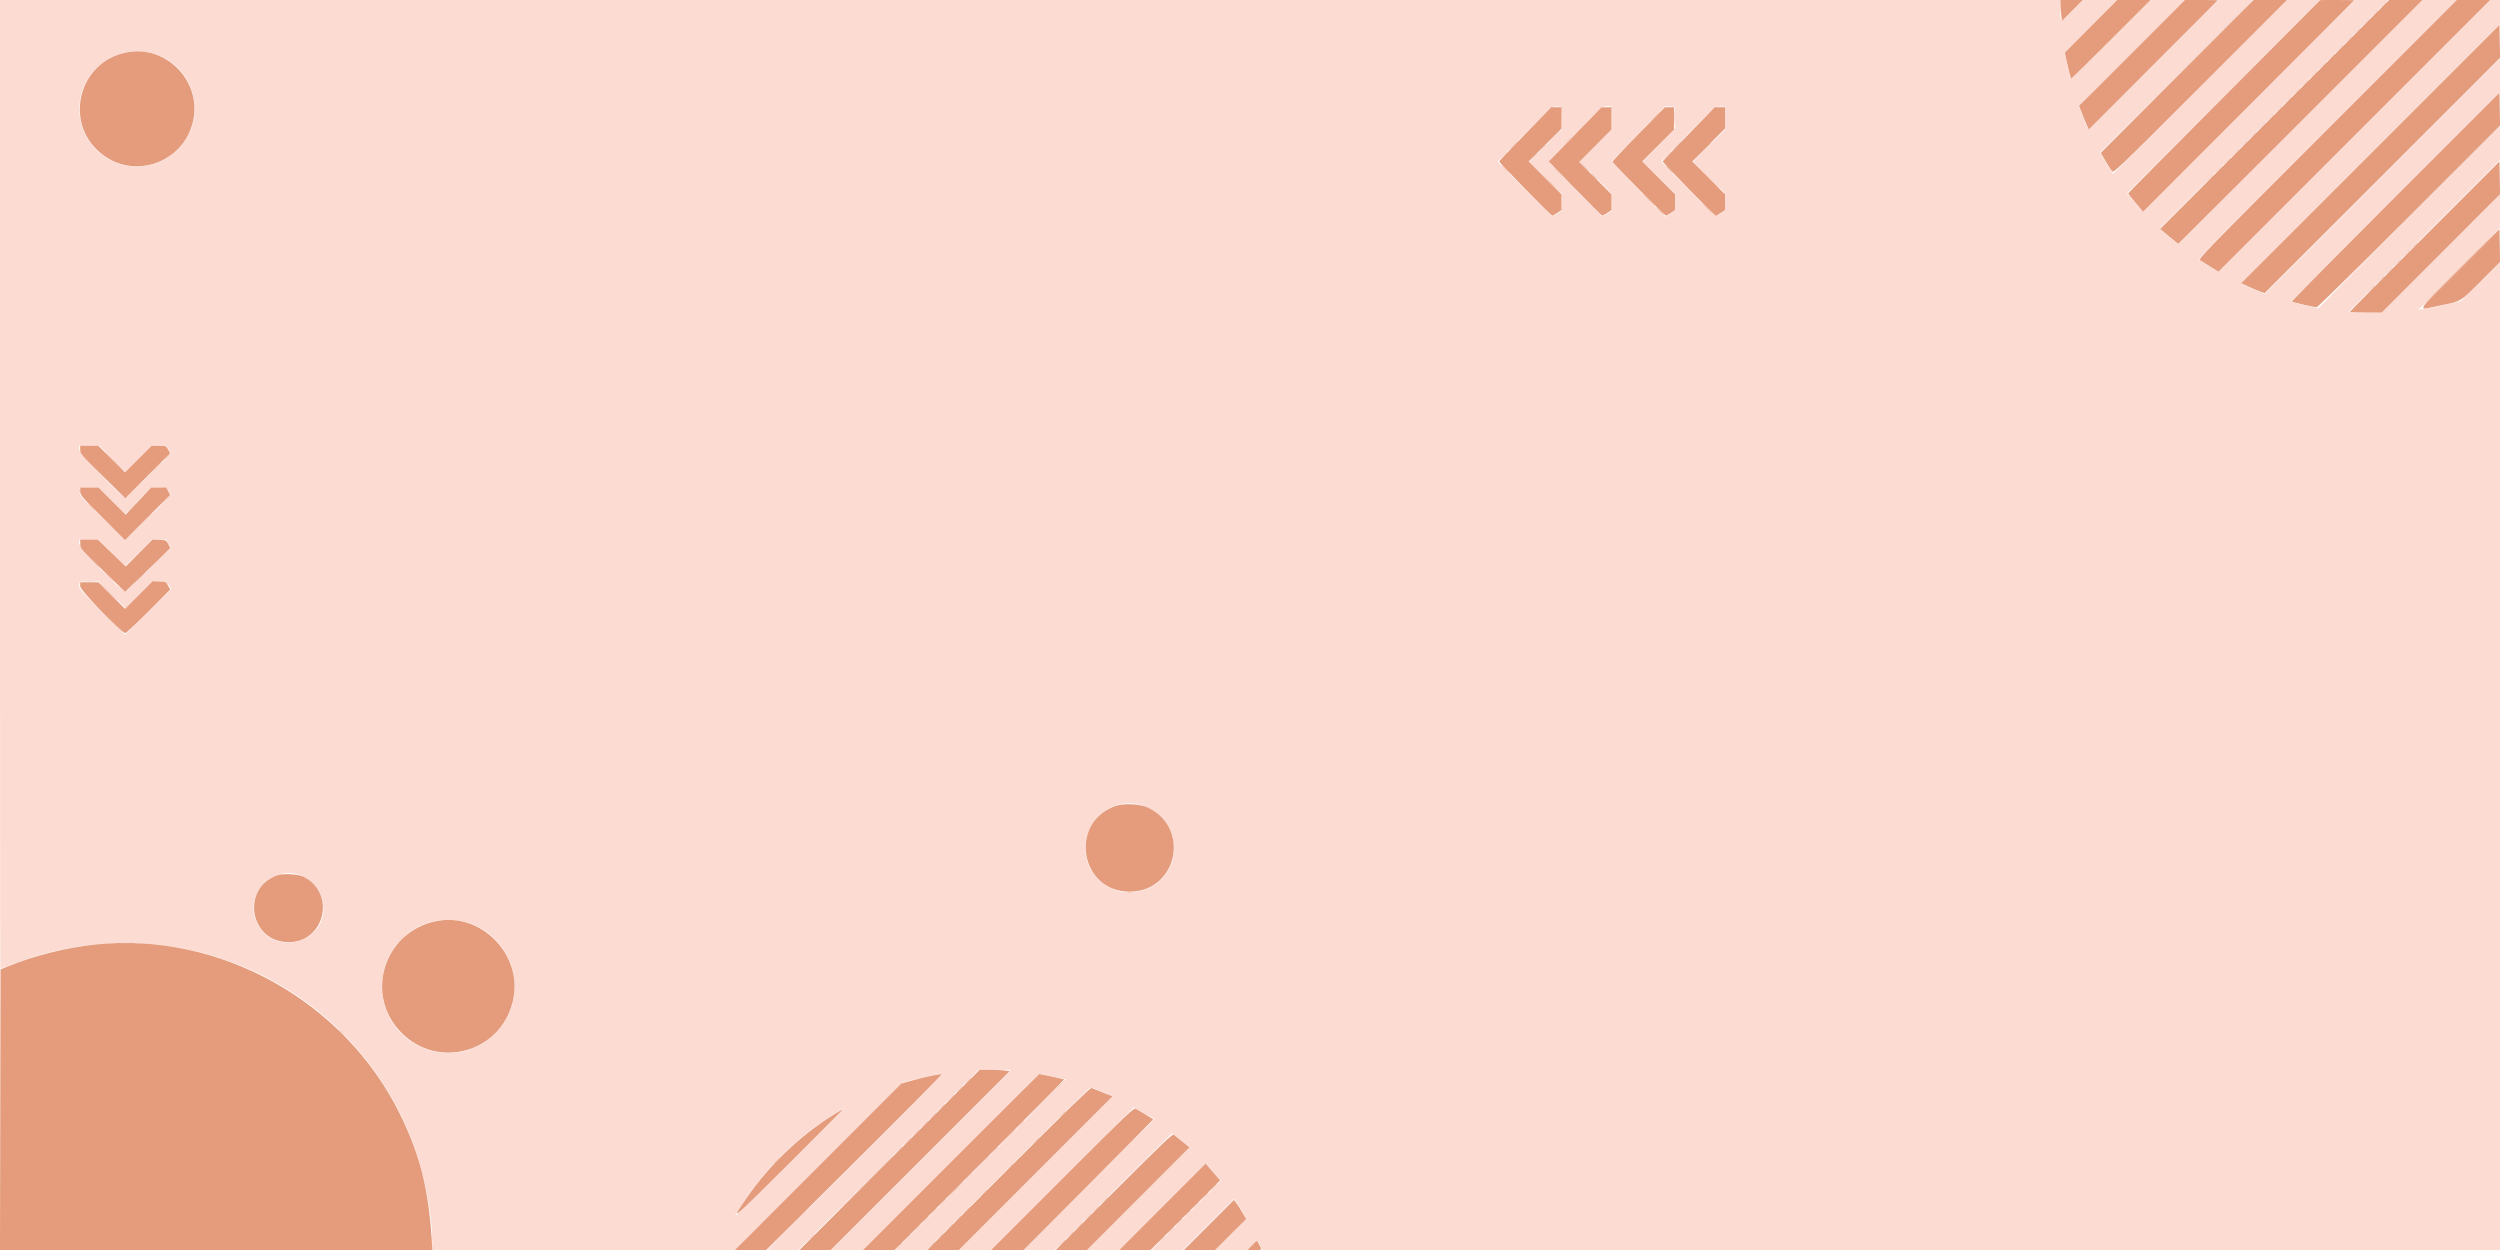 <svg id="svg" version="1.1" xmlns="http://www.w3.org/2000/svg" xmlns:xlink="http://www.w3.org/1999/xlink" width="400" height="200" viewBox="0, 0, 400,200"><g id="svgg"><path id="path0" d="M0.000 77.500 C 0.000 120.125,0.026 155.000,0.058 155.000 C 0.090 155.000,1.104 154.623,2.312 154.162 C 27.058 144.722,54.593 156.290,65.148 180.559 C 67.532 186.041,69.156 193.478,69.165 198.958 L 69.167 200.000 93.374 200.000 L 117.581 200.000 130.999 186.603 L 144.417 173.207 145.833 172.833 C 147.553 172.379,150.127 171.839,150.583 171.836 C 150.806 171.834,146.262 176.488,136.833 185.917 L 122.751 200.000 125.251 200.000 L 127.751 200.000 142.167 185.583 L 156.583 171.167 159.166 171.167 L 161.749 171.167 147.333 185.583 L 132.917 200.000 135.500 200.000 L 138.083 200.000 152.184 185.900 L 166.285 171.800 167.267 171.997 C 167.808 172.106,168.766 172.309,169.398 172.449 L 170.546 172.704 156.898 186.352 L 143.251 200.000 145.751 200.000 L 148.251 200.000 161.250 187.000 C 168.400 179.850,174.348 174.000,174.468 174.000 C 174.589 174.000,175.440 174.312,176.358 174.693 L 178.029 175.387 165.723 187.693 L 153.418 200.000 156.000 200.000 L 158.582 200.000 170.012 188.572 L 181.441 177.144 183.059 178.108 L 184.678 179.071 174.214 189.536 L 163.751 200.000 166.251 200.000 L 168.751 200.000 178.083 190.667 C 183.216 185.533,187.480 181.333,187.558 181.333 C 187.637 181.333,188.300 181.833,189.032 182.443 L 190.362 183.553 182.140 191.777 L 173.918 200.000 176.500 200.000 L 179.082 200.000 186.020 193.064 L 192.958 186.127 194.145 187.521 L 195.332 188.916 189.792 194.458 L 184.252 200.000 186.750 200.000 L 189.248 200.000 193.348 195.902 L 197.449 191.804 198.312 193.149 C 198.787 193.889,199.221 194.615,199.278 194.763 C 199.352 194.955,198.674 195.740,196.901 197.516 L 194.421 200.000 197.009 200.000 L 199.597 200.000 200.333 199.250 C 201.237 198.329,201.230 198.329,201.608 199.249 L 201.917 199.999 300.958 199.999 L 400.000 200.000 400.000 120.960 L 400.000 41.920 396.875 45.042 L 393.750 48.164 391.300 48.735 C 389.953 49.050,388.416 49.358,387.884 49.420 L 386.917 49.533 393.458 42.974 L 400.000 36.415 400.000 33.750 L 400.000 31.084 390.541 40.542 L 381.082 50.000 378.458 50.000 C 377.014 50.000,375.833 49.944,375.833 49.875 C 375.833 49.806,381.271 44.312,387.917 37.667 L 400.000 25.584 400.000 22.917 L 400.000 20.251 385.458 34.788 L 370.917 49.326 368.759 48.824 C 367.572 48.549,366.581 48.304,366.557 48.280 C 366.533 48.255,374.048 40.702,383.257 31.493 L 400.000 14.751 400.000 12.084 L 400.000 9.417 381.190 28.227 L 362.380 47.036 360.523 46.252 C 359.502 45.821,358.667 45.419,358.667 45.359 C 358.667 45.299,367.967 35.950,379.333 24.583 L 400.000 3.917 400.000 1.959 L 400.000 0.000 399.209 0.000 L 398.417 0.000 376.667 21.745 L 354.917 43.490 353.641 42.703 C 352.939 42.271,352.193 41.798,351.983 41.652 C 351.605 41.391,351.806 41.184,372.320 20.694 L 393.038 0.000 390.311 0.000 L 387.583 0.000 368.083 19.500 C 357.359 30.225,348.509 38.999,348.417 38.998 C 348.325 38.996,347.650 38.439,346.917 37.759 L 345.583 36.523 363.833 18.262 L 382.083 0.000 379.416 0.000 L 376.749 0.000 359.843 16.907 C 350.545 26.206,342.872 33.774,342.793 33.725 C 342.714 33.676,342.128 33.024,341.492 32.277 L 340.334 30.917 355.792 15.458 L 371.249 0.000 368.583 -0.000 L 365.917 -0.000 352.000 13.916 L 338.083 27.833 337.040 26.126 L 335.998 24.420 348.207 12.210 L 360.416 0.000 357.667 0.000 L 354.918 0.000 344.549 10.368 C 338.846 16.070,334.150 20.701,334.114 20.659 C 333.987 20.514,332.667 17.187,332.667 17.013 C 332.667 16.917,336.473 13.052,341.125 8.423 L 349.583 0.007 346.834 0.004 L 344.085 0.000 337.717 6.367 C 333.409 10.673,331.318 12.655,331.256 12.492 C 331.205 12.359,330.979 11.387,330.755 10.333 L 330.346 8.417 334.547 4.208 L 338.748 0.000 335.996 -0.000 L 333.244 -0.000 331.583 1.667 C 329.561 3.697,329.667 3.697,329.667 1.667 L 329.667 0.000 164.833 0.000 L 0.000 0.000 0.000 77.500 M24.240 8.498 C 31.157 10.266,33.491 18.859,28.430 23.919 C 23.979 28.369,16.477 27.181,13.692 21.584 C 10.149 14.466,16.547 6.530,24.240 8.498 M249.798 18.899 L 249.845 20.715 247.252 23.326 L 244.659 25.938 247.246 28.400 L 249.833 30.862 249.828 32.306 L 249.823 33.750 249.099 34.189 C 248.700 34.431,248.309 34.581,248.229 34.522 C 248.149 34.464,246.176 32.485,243.845 30.124 L 239.607 25.832 243.845 21.544 C 248.443 16.893,248.316 17.000,249.167 17.049 L 249.750 17.083 249.798 18.899 M257.833 18.873 L 257.833 20.746 255.294 23.290 L 252.754 25.833 255.294 28.377 L 257.833 30.921 257.833 32.337 L 257.833 33.752 257.099 34.196 L 256.365 34.639 252.099 30.336 C 249.753 27.970,247.833 25.963,247.833 25.876 C 247.833 25.790,249.765 23.754,252.125 21.353 C 256.416 16.988,256.417 16.988,257.125 16.994 L 257.833 17.000 257.833 18.873 M267.956 18.833 L 267.996 20.583 265.396 23.229 L 262.796 25.876 265.398 28.481 L 268.000 31.087 268.000 32.381 L 268.000 33.674 267.208 34.178 L 266.417 34.682 262.134 30.299 C 259.778 27.889,257.866 25.870,257.884 25.812 C 257.902 25.754,259.842 23.744,262.195 21.343 L 266.473 16.980 267.195 17.031 L 267.917 17.083 267.956 18.833 M275.964 18.909 L 276.012 20.734 273.469 23.281 L 270.927 25.827 273.172 28.118 C 274.406 29.378,275.548 30.509,275.708 30.631 C 275.946 30.811,276.000 31.115,276.000 32.257 L 276.000 33.662 275.345 34.095 C 274.427 34.703,274.640 34.862,269.994 30.117 L 265.785 25.818 270.017 21.521 C 274.516 16.953,274.439 17.017,275.333 17.057 L 275.917 17.083 275.964 18.909 M18.000 73.419 L 20.083 75.494 22.169 73.414 L 24.255 71.333 25.447 71.333 L 26.639 71.333 27.018 71.945 L 27.396 72.557 23.739 76.104 C 21.729 78.056,20.031 79.637,19.967 79.618 C 19.315 79.424,12.667 72.394,12.667 71.897 L 12.667 71.333 14.292 71.339 L 15.917 71.344 18.000 73.419 M17.873 80.123 L 20.000 82.245 22.127 80.123 L 24.255 78.000 25.419 78.002 C 26.573 78.004,26.587 78.009,26.974 78.607 L 27.365 79.211 25.974 80.618 C 25.209 81.391,23.554 83.001,22.295 84.195 L 20.006 86.365 16.337 82.810 C 12.834 79.417,12.667 79.226,12.667 78.627 L 12.667 78.000 14.206 78.000 L 15.745 78.000 17.873 80.123 M17.873 88.456 L 20.000 90.579 22.127 88.456 L 24.255 86.333 25.430 86.333 L 26.605 86.333 26.962 86.967 L 27.318 87.602 23.783 91.134 C 21.838 93.077,20.154 94.667,20.040 94.667 C 19.420 94.667,12.667 87.623,12.667 86.977 L 12.667 86.333 14.206 86.333 L 15.745 86.333 17.873 88.456 M17.910 95.167 L 20.098 97.333 22.244 95.167 L 24.389 93.000 25.442 93.000 C 26.498 93.000,27.760 94.037,27.235 94.473 C 27.152 94.542,25.487 96.167,23.536 98.084 L 19.990 101.570 16.328 97.911 C 13.136 94.721,12.667 94.187,12.667 93.738 C 12.667 93.021,12.713 93.000,14.306 93.000 L 15.722 93.000 17.910 95.167 M182.384 128.749 C 189.882 130.702,189.526 141.354,181.918 142.679 C 178.452 143.282,174.999 141.159,173.977 137.797 C 172.368 132.499,177.126 127.379,182.384 128.749 M48.525 140.256 C 50.254 141.119,51.298 142.501,51.647 144.385 C 52.799 150.617,43.948 153.424,41.139 147.718 C 38.842 143.054,43.898 137.946,48.525 140.256 M74.050 147.433 C 81.984 149.191,85.067 159.040,79.550 164.999 C 72.911 172.170,61.113 167.531,61.149 157.764 C 61.175 150.913,67.369 145.952,74.050 147.433 M135.000 177.376 C 135.000 177.399,130.980 181.430,126.067 186.334 C 117.205 195.178,117.141 195.238,118.025 193.795 C 121.835 187.579,127.162 182.165,133.113 178.460 C 134.885 177.357,135.000 177.291,135.000 177.376 " stroke="none" fill="#fcdbd3" fill-rule="evenodd"></path><path id="path1" d="M329.683 0.792 C 329.692 1.227,329.748 1.979,329.808 2.463 L 329.917 3.343 331.580 1.671 L 333.244 -0.000 331.455 -0.000 L 329.667 0.000 329.683 0.792 M334.558 4.208 L 330.369 8.417 330.822 10.457 C 331.071 11.579,331.310 12.532,331.353 12.575 C 331.396 12.618,334.278 9.807,337.757 6.327 L 344.082 0.000 341.415 0.000 L 338.748 0.000 334.558 4.208 M341.119 8.465 L 332.655 16.929 333.064 18.006 C 333.289 18.599,333.638 19.450,333.838 19.898 L 334.203 20.713 344.518 10.399 C 350.191 4.726,354.833 0.065,354.833 0.042 C 354.833 0.019,353.652 -0.000,352.208 -0.000 L 349.582 -0.000 341.119 8.465 M348.349 12.234 L 336.116 24.468 336.893 25.776 C 337.320 26.495,337.784 27.231,337.922 27.412 C 338.163 27.726,338.837 27.079,352.046 13.871 L 365.916 0.000 363.249 0.000 L 360.582 0.000 348.349 12.234 M355.875 15.428 C 347.419 23.910,340.500 30.893,340.500 30.946 C 340.500 30.999,341.038 31.676,341.695 32.451 L 342.891 33.859 359.779 16.971 C 369.067 7.683,376.667 0.065,376.667 0.042 C 376.667 0.019,375.448 0.001,373.958 0.003 L 371.250 0.006 355.875 15.428 M363.942 18.308 L 345.635 36.615 347.026 37.807 C 347.791 38.462,348.454 38.999,348.500 38.999 C 348.546 39.000,357.359 30.225,368.083 19.500 L 387.583 -0.000 384.916 -0.000 L 382.249 0.000 363.942 18.308 M372.374 20.709 C 352.234 40.849,351.675 41.425,352.041 41.657 C 352.248 41.788,352.986 42.249,353.682 42.683 L 354.947 43.471 376.681 21.735 L 398.416 0.000 395.750 0.000 L 393.083 0.000 372.374 20.709 M379.256 24.660 L 358.595 45.322 359.839 45.891 C 360.523 46.204,361.367 46.560,361.714 46.682 L 362.345 46.905 381.177 28.073 L 400.009 9.241 399.963 6.620 L 399.917 3.999 379.256 24.660 M20.049 8.418 C 12.549 10.048,10.193 19.593,16.083 24.488 C 21.398 28.905,29.489 26.048,30.916 19.250 C 32.261 12.845,26.428 7.032,20.049 8.418 M383.257 31.493 C 374.094 40.656,366.640 48.195,366.691 48.246 C 366.799 48.355,370.296 49.163,370.667 49.165 C 370.805 49.166,377.463 42.621,385.463 34.620 L 400.009 20.074 399.963 17.453 L 399.917 14.832 383.257 31.493 M244.055 21.423 C 241.779 23.764,239.896 25.739,239.870 25.812 C 239.813 25.975,248.138 34.500,248.354 34.500 C 248.438 34.500,248.806 34.303,249.170 34.061 L 249.833 33.622 249.833 32.355 L 249.833 31.087 247.210 28.460 L 244.587 25.833 247.210 23.206 L 249.833 20.580 249.833 18.873 L 249.833 17.167 249.013 17.167 L 248.193 17.167 244.055 21.423 M252.025 21.505 L 247.800 25.840 252.003 30.170 C 254.315 32.552,256.274 34.500,256.357 34.500 C 256.439 34.500,256.806 34.303,257.170 34.061 L 257.833 33.622 257.833 32.351 L 257.833 31.079 255.252 28.502 L 252.671 25.925 255.252 23.326 L 257.833 20.726 257.833 18.947 L 257.833 17.167 257.042 17.168 L 256.250 17.169 252.025 21.505 M262.190 21.416 C 259.886 23.753,258.000 25.759,258.000 25.873 C 258.000 26.095,266.325 34.500,266.544 34.500 C 266.615 34.500,266.972 34.303,267.337 34.061 L 268.000 33.622 268.000 32.355 L 268.000 31.087 265.377 28.460 L 262.754 25.833 265.294 23.290 L 267.833 20.746 267.833 18.956 L 267.833 17.167 267.107 17.167 L 266.380 17.167 262.190 21.416 M270.222 21.423 C 267.946 23.764,266.062 25.741,266.035 25.818 C 265.977 25.984,274.302 34.500,274.522 34.500 C 274.605 34.500,274.972 34.303,275.337 34.061 L 276.000 33.622 276.000 32.355 L 276.000 31.087 273.382 28.465 L 270.764 25.843 273.382 23.207 L 276.000 20.570 276.000 18.868 L 276.000 17.167 275.180 17.167 L 274.360 17.167 270.222 21.423 M387.958 37.791 C 381.381 44.369,376.000 49.807,376.000 49.875 C 376.000 49.944,377.144 50.000,378.542 50.000 L 381.084 50.000 390.547 40.537 L 400.009 31.073 399.963 28.453 L 399.917 25.832 387.958 37.791 M393.505 43.078 C 386.246 50.339,386.620 49.668,390.250 48.916 C 393.914 48.157,393.546 48.374,396.965 44.952 L 400.009 41.905 399.963 39.284 L 399.917 36.664 393.505 43.078 M12.833 71.973 C 12.833 72.585,12.987 72.764,16.433 76.164 L 20.034 79.715 23.632 76.117 L 27.230 72.519 26.910 71.926 C 26.591 71.334,26.590 71.333,25.423 71.333 L 24.255 71.333 22.127 73.456 L 20.000 75.579 17.873 73.456 L 15.745 71.333 14.289 71.333 L 12.833 71.333 12.833 71.973 M12.833 78.626 C 12.833 79.220,13.021 79.440,16.417 82.834 L 20.001 86.415 23.615 82.800 L 27.230 79.186 26.910 78.593 L 26.591 78.000 25.398 78.000 L 24.205 78.000 22.154 80.174 L 20.102 82.348 17.924 80.174 L 15.746 78.000 14.289 78.000 L 12.833 78.000 12.833 78.626 M12.841 87.042 C 12.849 87.742,12.889 87.789,16.426 91.226 L 20.003 94.703 22.960 91.866 C 24.586 90.306,26.216 88.720,26.581 88.342 L 27.246 87.655 26.915 87.036 C 26.590 86.429,26.562 86.416,25.500 86.370 L 24.417 86.323 22.261 88.486 L 20.105 90.649 17.883 88.491 L 15.660 86.333 14.247 86.333 L 12.833 86.333 12.841 87.042 M22.209 95.202 L 20.002 97.413 17.873 95.290 L 15.745 93.167 14.289 93.167 L 12.833 93.167 12.833 93.820 C 12.833 94.445,19.280 101.124,20.048 101.295 C 20.159 101.320,21.825 99.762,23.750 97.833 L 27.250 94.326 26.893 93.705 C 26.546 93.100,26.507 93.082,25.476 93.037 L 24.417 92.991 22.209 95.202 M178.388 128.980 C 170.962 131.731,172.849 142.667,180.750 142.667 C 188.313 142.667,190.545 132.525,183.708 129.229 C 182.416 128.606,179.737 128.480,178.388 128.980 M44.314 140.054 C 38.496 142.225,39.972 150.741,46.167 150.748 C 51.952 150.755,53.794 142.987,48.641 140.314 C 47.739 139.846,45.268 139.698,44.314 140.054 M69.583 147.429 C 61.313 149.255,58.312 159.301,64.254 165.271 C 70.082 171.128,79.954 168.418,82.005 160.398 C 83.913 152.938,77.057 145.779,69.583 147.429 M15.333 151.113 C 10.675 151.593,5.450 152.897,1.250 154.629 L 0.083 155.110 0.041 177.555 L -0.001 200.000 34.589 200.000 L 69.179 200.000 69.083 198.458 C 68.574 190.247,67.189 184.745,63.994 178.250 C 55.105 160.175,35.188 149.069,15.333 151.113 M142.333 185.583 L 127.917 200.000 130.417 200.000 L 132.917 200.000 147.225 185.692 L 161.533 171.383 160.743 171.275 C 160.309 171.215,159.233 171.167,158.351 171.167 L 156.749 171.167 142.333 185.583 M149.245 172.076 C 148.601 172.193,147.209 172.529,146.151 172.822 L 144.228 173.354 130.906 186.677 L 117.584 200.000 120.087 200.000 L 122.589 200.000 136.753 185.925 C 144.543 178.184,150.804 171.853,150.667 171.857 C 150.529 171.860,149.890 171.959,149.245 172.076 M152.167 185.917 L 138.084 200.000 140.605 200.000 L 143.126 200.000 156.722 186.381 C 164.200 178.891,170.293 172.738,170.264 172.708 C 170.221 172.665,166.443 171.833,166.291 171.833 C 166.268 171.833,159.912 178.171,152.167 185.917 M161.370 186.990 L 148.365 200.000 150.891 200.000 L 153.418 200.000 165.713 187.704 L 178.008 175.408 176.448 174.793 C 175.590 174.454,174.773 174.133,174.632 174.079 C 174.451 174.009,170.528 177.829,161.370 186.990 M169.995 188.588 L 158.584 200.000 161.177 200.000 L 163.770 200.000 174.135 189.598 C 179.836 183.877,184.500 179.160,184.500 179.117 C 184.500 179.073,183.956 178.717,183.292 178.324 C 182.627 177.932,181.931 177.513,181.745 177.393 C 181.430 177.191,180.624 177.959,169.995 188.588 M133.241 178.436 C 127.935 181.764,123.061 186.444,119.461 191.667 C 116.716 195.649,116.853 195.539,126.071 186.334 C 130.890 181.522,134.833 177.566,134.833 177.542 C 134.833 177.447,134.670 177.539,133.241 178.436 M178.243 190.674 L 168.918 200.000 171.418 200.000 L 173.918 200.000 182.120 191.792 L 190.323 183.583 189.203 182.663 C 188.587 182.156,187.967 181.653,187.825 181.545 C 187.608 181.379,186.104 182.812,178.243 190.674 M186.001 193.079 L 179.085 200.000 181.585 200.000 L 184.085 200.000 189.656 194.428 L 195.226 188.855 194.405 187.906 C 193.953 187.384,193.433 186.777,193.250 186.558 L 192.917 186.158 186.001 193.079 M193.418 195.996 L 189.419 200.000 191.920 200.000 L 194.421 200.000 196.904 197.513 L 199.387 195.026 198.707 193.881 C 198.333 193.251,197.889 192.569,197.722 192.364 L 197.417 191.991 193.418 195.996 M200.333 199.250 L 199.597 200.000 200.715 200.000 C 201.984 200.000,201.946 200.041,201.497 199.160 C 201.089 198.360,201.216 198.350,200.333 199.250 " stroke="none" fill="#e49c7c" fill-rule="evenodd"></path><path id="path2" d="M348.166 12.292 L 335.917 24.583 348.208 12.334 C 354.969 5.596,360.500 0.065,360.500 0.042 C 360.500 -0.075,359.554 0.865,348.166 12.292 M252.744 20.708 L 251.917 21.583 252.792 20.756 C 253.273 20.301,253.667 19.908,253.667 19.881 C 253.667 19.757,253.512 19.895,252.744 20.708 M385.333 34.792 L 370.750 49.417 385.375 34.834 C 398.971 21.277,400.075 20.167,399.958 20.167 C 399.935 20.167,393.354 26.748,385.333 34.792 M242.167 23.250 C 241.762 23.662,241.468 24.000,241.514 24.000 C 241.560 24.000,241.928 23.662,242.333 23.250 C 242.738 22.837,243.032 22.500,242.986 22.500 C 242.940 22.500,242.572 22.837,242.167 23.250 M268.333 23.250 C 267.928 23.662,267.635 24.000,267.681 24.000 C 267.726 24.000,268.095 23.662,268.500 23.250 C 268.905 22.837,269.199 22.500,269.153 22.500 C 269.107 22.500,268.738 22.837,268.333 23.250 M272.330 24.292 L 270.917 25.750 272.375 24.337 C 273.177 23.560,273.833 22.904,273.833 22.879 C 273.833 22.757,273.642 22.937,272.330 24.292 M245.242 25.208 L 244.583 25.917 245.292 25.258 C 245.681 24.895,246.000 24.577,246.000 24.550 C 246.000 24.423,245.855 24.550,245.242 25.208 M253.417 26.667 C 253.868 27.125,254.275 27.500,254.321 27.500 C 254.367 27.500,254.035 27.125,253.583 26.667 C 253.132 26.208,252.725 25.833,252.679 25.833 C 252.633 25.833,252.965 26.208,253.417 26.667 M240.750 27.000 C 241.108 27.367,241.438 27.667,241.484 27.667 C 241.530 27.667,241.275 27.367,240.917 27.000 C 240.559 26.633,240.228 26.333,240.182 26.333 C 240.137 26.333,240.392 26.633,240.750 27.000 M267.000 27.083 C 267.311 27.404,267.603 27.667,267.649 27.667 C 267.695 27.667,267.478 27.404,267.167 27.083 C 266.856 26.762,266.564 26.500,266.518 26.500 C 266.472 26.500,266.689 26.762,267.000 27.083 M255.000 28.250 C 255.311 28.571,255.603 28.833,255.649 28.833 C 255.695 28.833,255.478 28.571,255.167 28.250 C 254.856 27.929,254.564 27.667,254.518 27.667 C 254.472 27.667,254.689 27.929,255.000 28.250 M251.160 29.375 C 251.850 30.111,252.000 30.243,252.000 30.118 C 252.000 30.091,251.644 29.735,251.208 29.326 L 250.417 28.583 251.160 29.375 M265.583 33.833 C 265.941 34.200,266.272 34.500,266.318 34.500 C 266.363 34.500,266.108 34.200,265.750 33.833 C 265.392 33.467,265.062 33.167,265.016 33.167 C 264.970 33.167,265.225 33.467,265.583 33.833 M393.417 43.000 C 389.843 46.575,386.956 49.500,387.002 49.500 C 387.047 49.500,390.009 46.575,393.583 43.000 C 397.157 39.425,400.044 36.500,399.998 36.500 C 399.953 36.500,396.991 39.425,393.417 43.000 M26.677 73.071 L 26.104 73.750 26.752 73.131 C 27.108 72.790,27.366 72.484,27.325 72.451 C 27.284 72.418,26.992 72.697,26.677 73.071 M12.705 78.500 C 12.705 78.821,12.740 78.952,12.782 78.792 C 12.823 78.631,12.823 78.369,12.782 78.208 C 12.740 78.048,12.705 78.179,12.705 78.500 M26.245 80.208 L 25.250 81.250 26.292 80.255 C 27.259 79.331,27.410 79.167,27.286 79.167 C 27.261 79.167,26.792 79.635,26.245 80.208 M20.828 81.458 L 19.917 82.417 20.875 81.506 C 21.402 81.005,21.833 80.573,21.833 80.547 C 21.833 80.424,21.674 80.568,20.828 81.458 M15.083 90.000 C 15.535 90.458,15.942 90.833,15.987 90.833 C 16.033 90.833,15.701 90.458,15.250 90.000 C 14.799 89.542,14.392 89.167,14.346 89.167 C 14.300 89.167,14.632 89.542,15.083 90.000 M21.994 92.792 L 21.083 93.750 22.042 92.839 C 22.569 92.338,23.000 91.907,23.000 91.881 C 23.000 91.757,22.841 91.901,21.994 92.792 M17.917 99.500 C 18.368 99.958,18.775 100.333,18.821 100.333 C 18.867 100.333,18.535 99.958,18.083 99.500 C 17.632 99.042,17.225 98.667,17.179 98.667 C 17.133 98.667,17.465 99.042,17.917 99.500 M180.460 142.785 C 180.668 142.824,180.968 142.823,181.127 142.781 C 181.286 142.739,181.117 142.707,180.750 142.709 C 180.383 142.711,180.253 142.745,180.460 142.785 M19.292 150.955 C 19.681 150.990,20.319 150.990,20.708 150.955 C 21.098 150.920,20.779 150.892,20.000 150.892 C 19.221 150.892,18.902 150.920,19.292 150.955 M167.082 176.042 L 163.917 179.250 167.125 176.085 C 168.890 174.344,170.333 172.900,170.333 172.877 C 170.333 172.758,170.022 173.061,167.082 176.042 M169.906 178.375 L 169.417 178.917 169.958 178.427 C 170.463 177.971,170.577 177.833,170.448 177.833 C 170.419 177.833,170.175 178.077,169.906 178.375 M163.158 179.958 L 162.583 180.583 163.208 180.009 C 163.790 179.474,163.910 179.333,163.783 179.333 C 163.755 179.333,163.474 179.615,163.158 179.958 M161.079 182.042 L 159.750 183.417 161.125 182.087 C 161.881 181.356,162.500 180.737,162.500 180.712 C 162.500 180.591,162.314 180.765,161.079 182.042 M165.740 182.542 L 165.250 183.083 165.792 182.594 C 166.297 182.138,166.410 182.000,166.281 182.000 C 166.252 182.000,166.009 182.244,165.740 182.542 M158.991 184.125 L 158.417 184.750 159.042 184.176 C 159.623 183.641,159.743 183.500,159.616 183.500 C 159.588 183.500,159.307 183.781,158.991 184.125 M156.913 186.208 L 155.583 187.583 156.958 186.254 C 157.715 185.523,158.333 184.904,158.333 184.879 C 158.333 184.757,158.147 184.931,156.913 186.208 M124.073 185.875 L 123.583 186.417 124.125 185.927 C 124.423 185.658,124.667 185.414,124.667 185.385 C 124.667 185.257,124.529 185.370,124.073 185.875 M161.573 186.708 L 161.083 187.250 161.625 186.760 C 161.923 186.491,162.167 186.248,162.167 186.219 C 162.167 186.090,162.029 186.203,161.573 186.708 M154.824 188.292 L 154.250 188.917 154.875 188.342 C 155.457 187.808,155.577 187.667,155.449 187.667 C 155.422 187.667,155.140 187.948,154.824 188.292 M152.833 190.250 C 152.150 190.938,151.629 191.500,151.675 191.500 C 151.721 191.500,152.317 190.938,153.000 190.250 C 153.683 189.563,154.204 189.000,154.158 189.000 C 154.112 189.000,153.516 189.563,152.833 190.250 M194.073 190.042 L 193.583 190.583 194.125 190.094 C 194.630 189.638,194.743 189.500,194.615 189.500 C 194.586 189.500,194.342 189.744,194.073 190.042 M157.406 190.875 L 156.917 191.417 157.458 190.927 C 157.756 190.658,158.000 190.414,158.000 190.385 C 158.000 190.257,157.862 190.370,157.406 190.875 M192.658 191.458 L 192.083 192.083 192.708 191.509 C 193.052 191.193,193.333 190.912,193.333 190.884 C 193.333 190.757,193.192 190.877,192.658 191.458 M176.740 192.042 L 176.250 192.583 176.792 192.094 C 177.297 191.638,177.410 191.500,177.281 191.500 C 177.252 191.500,177.009 191.744,176.740 192.042 M150.658 192.458 L 150.083 193.083 150.708 192.509 C 151.290 191.974,151.410 191.833,151.283 191.833 C 151.255 191.833,150.974 192.115,150.658 192.458 M191.240 192.875 L 190.750 193.417 191.292 192.927 C 191.797 192.471,191.910 192.333,191.781 192.333 C 191.752 192.333,191.509 192.577,191.240 192.875 M175.240 193.542 L 174.750 194.083 175.292 193.594 C 175.797 193.138,175.910 193.000,175.781 193.000 C 175.752 193.000,175.509 193.244,175.240 193.542 M154.573 193.708 L 154.083 194.250 154.625 193.760 C 154.923 193.491,155.167 193.248,155.167 193.219 C 155.167 193.090,155.029 193.203,154.573 193.708 M125.915 196.708 L 122.583 200.083 125.958 196.752 C 129.094 193.656,129.409 193.333,129.290 193.333 C 129.266 193.333,127.748 194.852,125.915 196.708 M149.240 193.875 L 148.750 194.417 149.292 193.927 C 149.590 193.658,149.833 193.414,149.833 193.385 C 149.833 193.257,149.696 193.370,149.240 193.875 M189.906 194.208 L 189.417 194.750 189.958 194.260 C 190.463 193.804,190.577 193.667,190.448 193.667 C 190.419 193.667,190.175 193.910,189.906 194.208 M173.991 194.792 L 173.417 195.417 174.042 194.842 C 174.385 194.526,174.667 194.245,174.667 194.217 C 174.667 194.090,174.526 194.210,173.991 194.792 M153.240 195.042 L 152.750 195.583 153.292 195.094 C 153.590 194.825,153.833 194.581,153.833 194.552 C 153.833 194.423,153.696 194.537,153.240 195.042 M147.906 195.208 L 147.417 195.750 147.958 195.260 C 148.256 194.991,148.500 194.748,148.500 194.719 C 148.500 194.590,148.362 194.703,147.906 195.208 M188.491 195.625 L 187.917 196.250 188.542 195.676 C 189.123 195.141,189.243 195.000,189.116 195.000 C 189.088 195.000,188.807 195.281,188.491 195.625 M172.491 196.292 L 171.917 196.917 172.542 196.342 C 173.123 195.808,173.243 195.667,173.116 195.667 C 173.088 195.667,172.807 195.948,172.491 196.292 M151.906 196.375 L 151.417 196.917 151.958 196.427 C 152.256 196.158,152.500 195.914,152.500 195.885 C 152.500 195.757,152.362 195.870,151.906 196.375 M146.491 196.625 L 145.917 197.250 146.542 196.676 C 147.123 196.141,147.243 196.000,147.116 196.000 C 147.088 196.000,146.807 196.281,146.491 196.625 M187.158 196.958 L 186.583 197.583 187.208 197.009 C 187.552 196.693,187.833 196.412,187.833 196.384 C 187.833 196.257,187.692 196.377,187.158 196.958 M171.158 197.625 L 170.583 198.250 171.208 197.676 C 171.790 197.141,171.910 197.000,171.783 197.000 C 171.755 197.000,171.474 197.281,171.158 197.625 M150.406 197.875 L 149.917 198.417 150.458 197.927 C 150.756 197.658,151.000 197.414,151.000 197.385 C 151.000 197.257,150.862 197.370,150.406 197.875 M145.073 198.042 L 144.583 198.583 145.125 198.094 C 145.423 197.825,145.667 197.581,145.667 197.552 C 145.667 197.423,145.529 197.537,145.073 198.042 M69.042 198.250 C 69.044 198.617,69.078 198.747,69.118 198.540 C 69.158 198.332,69.156 198.032,69.115 197.873 C 69.073 197.714,69.040 197.883,69.042 198.250 M185.740 198.375 L 185.250 198.917 185.792 198.427 C 186.297 197.971,186.410 197.833,186.281 197.833 C 186.252 197.833,186.009 198.077,185.740 198.375 M169.742 199.042 L 169.083 199.750 169.792 199.091 C 170.181 198.729,170.500 198.410,170.500 198.383 C 170.500 198.257,170.355 198.383,169.742 199.042 M149.073 199.208 L 148.583 199.750 149.125 199.260 C 149.630 198.804,149.743 198.667,149.615 198.667 C 149.586 198.667,149.342 198.910,149.073 199.208 M143.740 199.375 L 143.250 199.917 143.792 199.427 C 144.090 199.158,144.333 198.914,144.333 198.885 C 144.333 198.757,144.196 198.870,143.740 199.375 " stroke="none" fill="#ecb49c" fill-rule="evenodd"></path><path id="path3" d="M381.083 28.208 L 362.250 47.083 381.125 28.250 C 398.673 10.742,400.075 9.333,399.958 9.333 C 399.935 9.333,391.441 17.827,381.083 28.208 M267.896 18.917 C 267.896 19.925,267.924 20.316,267.957 19.786 C 267.990 19.255,267.990 18.430,267.956 17.952 C 267.922 17.474,267.895 17.908,267.896 18.917 M264.833 18.583 C 264.428 18.996,264.135 19.333,264.181 19.333 C 264.226 19.333,264.595 18.996,265.000 18.583 C 265.405 18.171,265.699 17.833,265.653 17.833 C 265.607 17.833,265.238 18.171,264.833 18.583 M248.412 22.042 L 247.250 23.250 248.458 22.088 C 249.123 21.449,249.667 20.905,249.667 20.879 C 249.667 20.757,249.492 20.919,248.412 22.042 M250.833 22.583 C 250.428 22.996,250.135 23.333,250.181 23.333 C 250.226 23.333,250.595 22.996,251.000 22.583 C 251.405 22.171,251.699 21.833,251.653 21.833 C 251.607 21.833,251.238 22.171,250.833 22.583 M240.409 25.042 L 239.750 25.750 240.458 25.091 C 240.848 24.729,241.167 24.410,241.167 24.383 C 241.167 24.257,241.022 24.383,240.409 25.042 M266.575 25.042 L 265.917 25.750 266.625 25.091 C 267.015 24.729,267.333 24.410,267.333 24.383 C 267.333 24.257,267.188 24.383,266.575 25.042 M272.917 28.000 C 274.106 29.192,275.116 30.167,275.162 30.167 C 275.208 30.167,274.272 29.192,273.083 28.000 C 271.894 26.808,270.884 25.833,270.838 25.833 C 270.792 25.833,271.728 26.808,272.917 28.000 M249.250 27.500 C 249.701 27.958,250.108 28.333,250.154 28.333 C 250.200 28.333,249.868 27.958,249.417 27.500 C 248.965 27.042,248.558 26.667,248.513 26.667 C 248.467 26.667,248.799 27.042,249.250 27.500 M248.250 29.500 C 249.071 30.325,249.781 31.000,249.826 31.000 C 249.872 31.000,249.238 30.325,248.417 29.500 C 247.595 28.675,246.886 28.000,246.840 28.000 C 246.794 28.000,247.429 28.675,248.250 29.500 M263.750 32.000 C 264.294 32.550,264.777 33.000,264.823 33.000 C 264.869 33.000,264.461 32.550,263.917 32.000 C 263.372 31.450,262.890 31.000,262.844 31.000 C 262.798 31.000,263.206 31.450,263.750 32.000 M273.083 33.333 C 273.535 33.792,273.942 34.167,273.987 34.167 C 274.033 34.167,273.701 33.792,273.250 33.333 C 272.799 32.875,272.392 32.500,272.346 32.500 C 272.300 32.500,272.632 32.875,273.083 33.333 M18.333 73.917 C 19.201 74.787,19.948 75.500,19.993 75.500 C 20.039 75.500,19.367 74.787,18.500 73.917 C 17.633 73.046,16.886 72.333,16.840 72.333 C 16.794 72.333,17.466 73.046,18.333 73.917 M24.745 75.042 L 23.750 76.083 24.792 75.089 C 25.759 74.164,25.910 74.000,25.786 74.000 C 25.761 74.000,25.292 74.469,24.745 75.042 M14.500 81.083 C 14.811 81.404,15.103 81.667,15.149 81.667 C 15.195 81.667,14.978 81.404,14.667 81.083 C 14.356 80.762,14.064 80.500,14.018 80.500 C 13.972 80.500,14.189 80.762,14.500 81.083 M23.245 83.208 L 22.250 84.250 23.292 83.255 C 24.259 82.331,24.410 82.167,24.286 82.167 C 24.261 82.167,23.792 82.635,23.245 83.208 M22.081 88.542 L 19.917 90.750 22.125 88.586 C 23.340 87.395,24.333 86.402,24.333 86.377 C 24.333 86.258,24.091 86.490,22.081 88.542 M17.417 92.333 C 17.775 92.700,18.105 93.000,18.151 93.000 C 18.197 93.000,17.941 92.700,17.583 92.333 C 17.225 91.967,16.895 91.667,16.849 91.667 C 16.803 91.667,17.059 91.967,17.417 92.333 M13.547 93.123 C 13.985 93.157,14.660 93.157,15.047 93.122 C 15.434 93.087,15.075 93.059,14.250 93.059 C 13.425 93.060,13.109 93.088,13.547 93.123 M17.250 94.667 C 18.071 95.492,18.781 96.167,18.826 96.167 C 18.872 96.167,18.238 95.492,17.417 94.667 C 16.595 93.842,15.886 93.167,15.840 93.167 C 15.794 93.167,16.429 93.842,17.250 94.667 M64.073 150.375 L 63.583 150.917 64.125 150.427 C 64.630 149.971,64.743 149.833,64.615 149.833 C 64.586 149.833,64.342 150.077,64.073 150.375 M17.708 150.948 C 17.869 150.990,18.131 150.990,18.292 150.948 C 18.452 150.906,18.321 150.872,18.000 150.872 C 17.679 150.872,17.548 150.906,17.708 150.948 M21.794 150.951 C 22.001 150.991,22.301 150.990,22.460 150.948 C 22.620 150.906,22.450 150.874,22.083 150.875 C 21.717 150.877,21.586 150.911,21.794 150.951 M54.333 164.885 C 54.333 164.914,54.577 165.158,54.875 165.427 L 55.417 165.917 54.927 165.375 C 54.471 164.870,54.333 164.757,54.333 164.885 M129.740 198.042 L 129.250 198.583 129.792 198.094 C 130.090 197.825,130.333 197.581,130.333 197.552 C 130.333 197.423,130.196 197.537,129.740 198.042 " stroke="none" fill="#f4bfac" fill-rule="evenodd"></path><path id="path4" d="M381.240 0.875 L 380.750 1.417 381.292 0.927 C 381.797 0.471,381.910 0.333,381.781 0.333 C 381.752 0.333,381.509 0.577,381.240 0.875 M379.906 2.208 L 379.417 2.750 379.958 2.260 C 380.463 1.804,380.577 1.667,380.448 1.667 C 380.419 1.667,380.175 1.910,379.906 2.208 M378.491 3.625 L 377.917 4.250 378.542 3.676 C 379.123 3.141,379.243 3.000,379.116 3.000 C 379.088 3.000,378.807 3.281,378.491 3.625 M377.073 5.042 L 376.583 5.583 377.125 5.094 C 377.630 4.638,377.743 4.500,377.615 4.500 C 377.586 4.500,377.342 4.744,377.073 5.042 M375.740 6.375 L 375.250 6.917 375.792 6.427 C 376.297 5.971,376.410 5.833,376.281 5.833 C 376.252 5.833,376.009 6.077,375.740 6.375 M374.324 7.792 L 373.750 8.417 374.375 7.842 C 374.957 7.308,375.077 7.167,374.949 7.167 C 374.922 7.167,374.640 7.448,374.324 7.792 M372.906 9.208 L 372.417 9.750 372.958 9.260 C 373.463 8.804,373.577 8.667,373.448 8.667 C 373.419 8.667,373.175 8.910,372.906 9.208 M371.573 10.542 L 371.083 11.083 371.625 10.594 C 372.130 10.138,372.243 10.000,372.115 10.000 C 372.086 10.000,371.842 10.244,371.573 10.542 M370.158 11.958 L 369.583 12.583 370.208 12.009 C 370.790 11.474,370.910 11.333,370.783 11.333 C 370.755 11.333,370.474 11.615,370.158 11.958 M368.740 13.375 L 368.250 13.917 368.792 13.427 C 369.297 12.971,369.410 12.833,369.281 12.833 C 369.252 12.833,369.009 13.077,368.740 13.375 M367.406 14.708 L 366.917 15.250 367.458 14.760 C 367.963 14.304,368.077 14.167,367.948 14.167 C 367.919 14.167,367.675 14.410,367.406 14.708 M365.991 16.125 L 365.417 16.750 366.042 16.176 C 366.623 15.641,366.743 15.500,366.616 15.500 C 366.588 15.500,366.307 15.781,365.991 16.125 M364.573 17.542 L 364.083 18.083 364.625 17.594 C 365.130 17.138,365.243 17.000,365.115 17.000 C 365.086 17.000,364.842 17.244,364.573 17.542 M363.240 18.875 L 362.750 19.417 363.292 18.927 C 363.797 18.471,363.910 18.333,363.781 18.333 C 363.752 18.333,363.509 18.577,363.240 18.875 M361.824 20.292 L 361.250 20.917 361.875 20.342 C 362.457 19.808,362.577 19.667,362.449 19.667 C 362.422 19.667,362.140 19.948,361.824 20.292 M360.406 21.708 L 359.917 22.250 360.458 21.760 C 360.963 21.304,361.077 21.167,360.948 21.167 C 360.919 21.167,360.675 21.410,360.406 21.708 M359.073 23.042 L 358.583 23.583 359.125 23.094 C 359.630 22.638,359.743 22.500,359.615 22.500 C 359.586 22.500,359.342 22.744,359.073 23.042 M246.575 23.875 L 245.917 24.583 246.625 23.925 C 247.015 23.562,247.333 23.243,247.333 23.216 C 247.333 23.090,247.188 23.216,246.575 23.875 M357.658 24.458 L 357.083 25.083 357.708 24.509 C 358.290 23.974,358.410 23.833,358.283 23.833 C 358.255 23.833,357.974 24.115,357.658 24.458 M356.240 25.875 L 355.750 26.417 356.292 25.927 C 356.797 25.471,356.910 25.333,356.781 25.333 C 356.752 25.333,356.509 25.577,356.240 25.875 M354.906 27.208 L 354.417 27.750 354.958 27.260 C 355.463 26.804,355.577 26.667,355.448 26.667 C 355.419 26.667,355.175 26.910,354.906 27.208 M353.491 28.625 L 352.917 29.250 353.542 28.676 C 354.123 28.141,354.243 28.000,354.116 28.000 C 354.088 28.000,353.807 28.281,353.491 28.625 M386.240 39.375 L 385.750 39.917 386.292 39.427 C 386.797 38.971,386.910 38.833,386.781 38.833 C 386.752 38.833,386.509 39.077,386.240 39.375 M384.991 40.625 L 384.417 41.250 385.042 40.676 C 385.623 40.141,385.743 40.000,385.616 40.000 C 385.588 40.000,385.307 40.281,384.991 40.625 M383.573 42.042 L 383.083 42.583 383.625 42.094 C 384.130 41.638,384.243 41.500,384.115 41.500 C 384.086 41.500,383.842 41.744,383.573 42.042 M382.158 43.458 L 381.583 44.083 382.208 43.509 C 382.790 42.974,382.910 42.833,382.783 42.833 C 382.755 42.833,382.474 43.115,382.158 43.458 M380.824 44.792 L 380.250 45.417 380.875 44.842 C 381.457 44.308,381.577 44.167,381.449 44.167 C 381.422 44.167,381.140 44.448,380.824 44.792 M379.324 46.292 L 378.750 46.917 379.375 46.342 C 379.957 45.808,380.077 45.667,379.949 45.667 C 379.922 45.667,379.640 45.948,379.324 46.292 M18.833 100.385 C 18.833 100.414,19.077 100.658,19.375 100.927 L 19.917 101.417 19.427 100.875 C 18.971 100.370,18.833 100.257,18.833 100.385 M154.740 173.042 L 154.250 173.583 154.792 173.094 C 155.090 172.825,155.333 172.581,155.333 172.552 C 155.333 172.423,155.196 172.537,154.740 173.042 M153.406 174.375 L 152.917 174.917 153.458 174.427 C 153.756 174.158,154.000 173.914,154.000 173.885 C 154.000 173.757,153.862 173.870,153.406 174.375 M152.073 175.708 L 151.583 176.250 152.125 175.760 C 152.423 175.491,152.667 175.248,152.667 175.219 C 152.667 175.090,152.529 175.203,152.073 175.708 M150.573 177.208 L 150.083 177.750 150.625 177.260 C 150.923 176.991,151.167 176.748,151.167 176.719 C 151.167 176.590,151.029 176.703,150.573 177.208 M149.158 178.625 L 148.583 179.250 149.208 178.676 C 149.790 178.141,149.910 178.000,149.783 178.000 C 149.755 178.000,149.474 178.281,149.158 178.625 M147.824 179.958 L 147.250 180.583 147.875 180.009 C 148.457 179.474,148.577 179.333,148.449 179.333 C 148.422 179.333,148.140 179.615,147.824 179.958 M146.491 181.292 L 145.917 181.917 146.542 181.342 C 147.123 180.808,147.243 180.667,147.116 180.667 C 147.088 180.667,146.807 180.948,146.491 181.292 M145.075 182.708 L 144.417 183.417 145.125 182.758 C 145.515 182.395,145.833 182.077,145.833 182.050 C 145.833 181.923,145.688 182.050,145.075 182.708 M143.658 184.125 L 143.083 184.750 143.708 184.176 C 144.290 183.641,144.410 183.500,144.283 183.500 C 144.255 183.500,143.974 183.781,143.658 184.125 M137.916 189.875 L 132.917 194.917 137.958 189.918 C 140.731 187.168,143.000 184.900,143.000 184.876 C 143.000 184.758,142.561 185.190,137.916 189.875 " stroke="none" fill="#ecb4a4" fill-rule="evenodd"></path></g></svg>